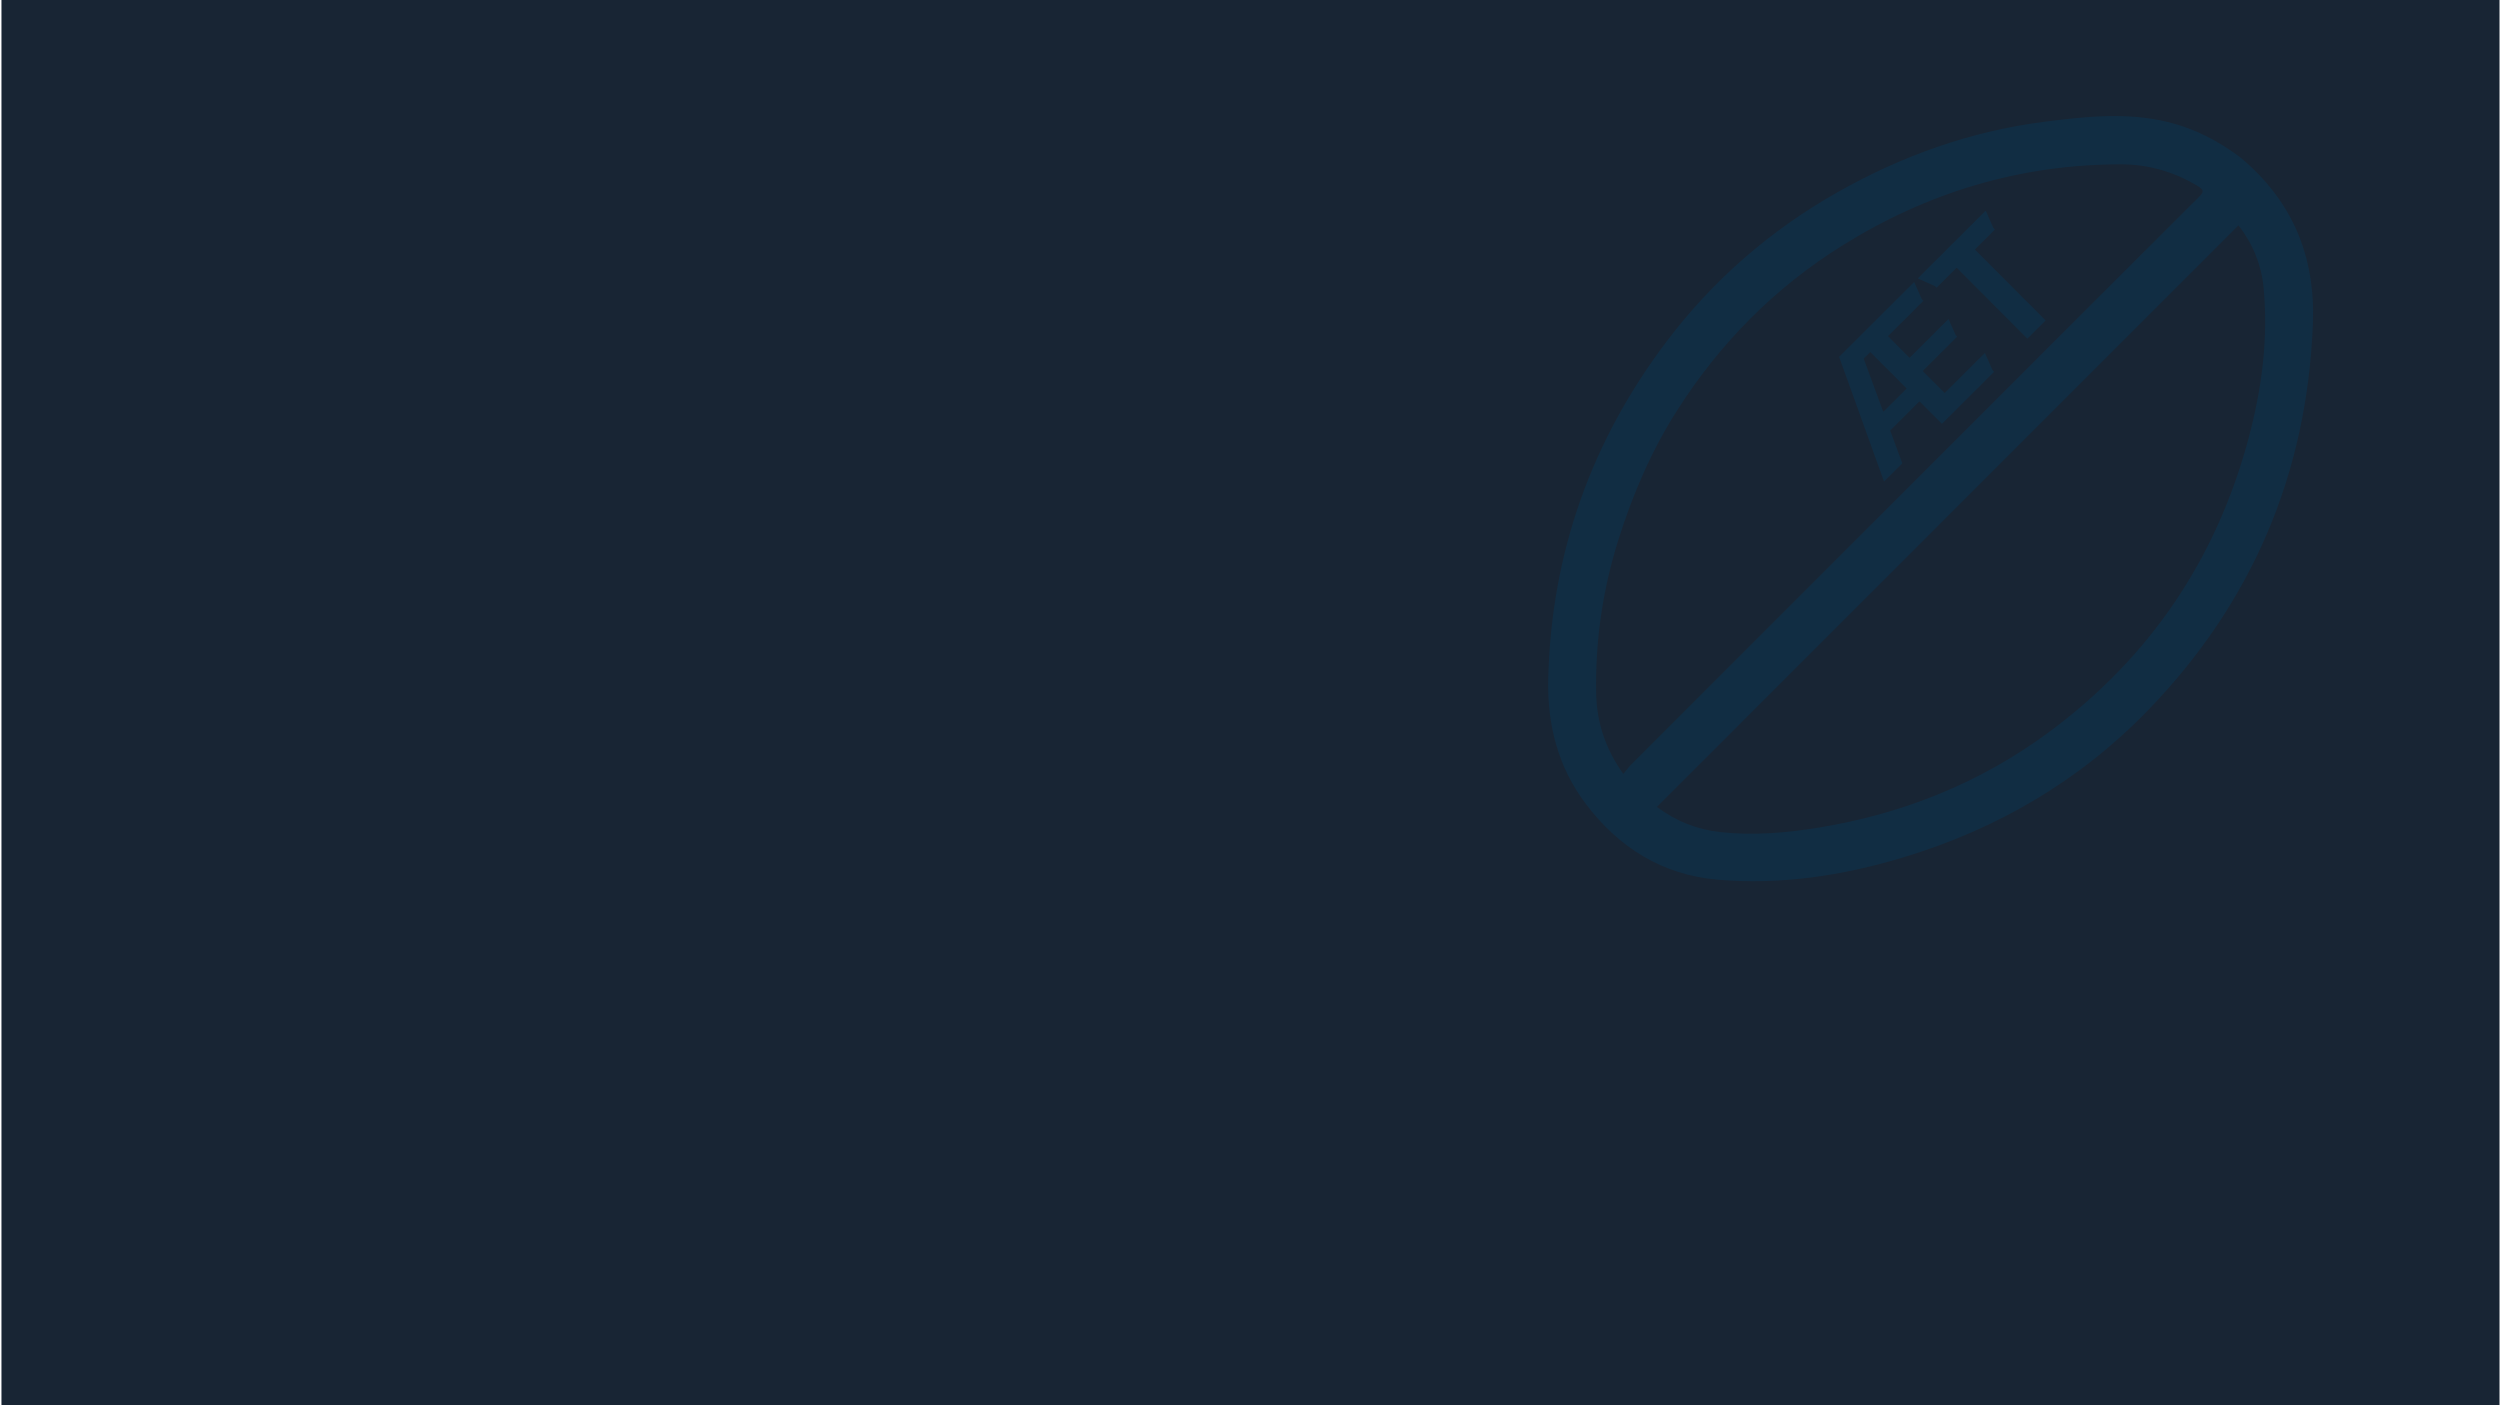 <svg width="1281" height="720" viewBox="0 0 1281 720" fill="none" xmlns="http://www.w3.org/2000/svg">
<g clip-path="url(#clip0_78_6196)">
<rect width="1280" height="720" transform="translate(0.75)" fill="#182534"/>
<rect width="539" height="539" transform="translate(719.75 -14)" fill="#182534"/>
<path d="M1147.92 80.631C1174.72 103.005 1186.45 131.343 1185.13 165.806C1182.17 242.777 1153.91 308.991 1100.48 364.102C1065.51 400.173 1023.2 424.869 975.043 439.386C943.999 448.742 912.258 453.553 879.923 450.726C851.902 448.276 829.539 434.398 812.632 412.002C798.226 392.919 792.717 371.195 793.319 347.422C794.943 283.28 815.51 225.764 854.06 174.833C877.802 143.465 907.082 118.012 941.453 98.543C974.661 79.73 1010.04 67.14 1047.88 62.345C1068.73 59.701 1089.83 57.402 1110.79 62.516C1124.37 65.831 1136.51 72.077 1147.92 80.631Z" fill="#112D43"/>
<path d="M829.065 277.229C836.519 253.393 846.159 231.004 859.405 210.22C881.312 175.842 909.291 147.487 943.85 125.898C987.505 98.625 1035.07 84.211 1086.74 84.205C1100.79 84.203 1113.83 87.969 1125.97 95.236C1129.72 97.479 1129.15 98.513 1126.51 101.143C1079.77 147.738 1033.12 194.425 986.456 241.093C936.179 291.368 885.9 341.64 835.643 391.934C834.326 393.253 833.244 394.807 831.788 396.573C822.554 383.632 818.109 369.922 817.863 354.99C817.429 328.636 821.093 302.814 829.065 277.229Z" fill="#182534"/>
<path d="M963.837 298.641L1147 115.473C1154.44 125.084 1158.77 135.816 1159.88 147.577C1162.35 173.777 1158.89 199.517 1152.11 224.787C1135.52 286.6 1101.59 336.821 1050.15 374.932C1014.96 400.999 975.356 416.915 932.237 424.011C915.438 426.775 898.468 428.257 881.432 426.359C869.582 425.037 858.785 420.824 849.004 413.449L963.837 298.641Z" fill="#182534"/>
<path d="M965.607 246.536C965.504 246.64 965.328 246.6 965.278 246.462L942.396 182.96C942.37 182.887 942.388 182.805 942.443 182.75L980.621 144.681C980.721 144.582 980.889 144.613 980.945 144.741L984.718 153.284C984.728 153.307 984.742 153.327 984.76 153.345L985.42 154.007C985.498 154.085 985.497 154.212 985.419 154.29L967.546 172.112C967.468 172.19 967.468 172.317 967.546 172.395L978.321 183.2C978.399 183.278 978.525 183.279 978.603 183.201L998.215 163.644C998.315 163.545 998.483 163.576 998.539 163.705L1002.08 171.682C1002.09 171.704 1002.1 171.725 1002.12 171.742L1002.73 172.353C1002.81 172.431 1002.81 172.557 1002.73 172.635L985.35 189.967C985.272 190.045 985.272 190.171 985.35 190.249L996.312 201.243C996.39 201.321 996.517 201.321 996.595 201.243L1016.87 181.029C1016.97 180.93 1017.13 180.961 1017.19 181.09L1020.97 189.635C1020.98 189.658 1020.99 189.678 1021.01 189.695L1021.66 190.355C1021.74 190.433 1021.74 190.56 1021.66 190.638L995.184 217.044C995.106 217.122 994.979 217.121 994.901 217.043L983.676 205.787C983.598 205.708 983.472 205.708 983.393 205.786L968.628 220.51C968.573 220.565 968.555 220.648 968.582 220.721L974.7 237.305C974.727 237.378 974.709 237.461 974.653 237.516L965.607 246.536ZM955.055 183.669C954.999 183.724 954.981 183.806 955.008 183.879L964.877 210.731C964.927 210.868 965.103 210.906 965.206 210.803L976.834 199.208C976.912 199.13 976.912 199.004 976.834 198.925L958.488 180.527C958.41 180.449 958.284 180.449 958.205 180.527L955.055 183.669Z" fill="#112D43"/>
<path d="M1038.96 173.392C1038.88 173.47 1038.75 173.469 1038.68 173.391L1002.71 137.326C1002.64 137.248 1002.51 137.248 1002.43 137.326L992.431 147.298C992.352 147.376 992.226 147.376 992.148 147.298L991.488 146.636C991.47 146.618 991.45 146.604 991.428 146.594L982.91 142.782C982.782 142.725 982.751 142.557 982.85 142.458L1017.28 108.126C1017.38 108.027 1017.55 108.058 1017.6 108.187L1021.38 116.729C1021.39 116.752 1021.4 116.772 1021.42 116.79L1022.08 117.452C1022.16 117.53 1022.16 117.657 1022.08 117.735L1012.07 127.71C1012 127.788 1012 127.915 1012.07 127.993L1048.04 164.058C1048.11 164.136 1048.11 164.263 1048.04 164.341L1038.96 173.392Z" fill="#112D43"/>
</g>
<defs>
<clipPath id="clip0_78_6196">
<rect width="1280" height="720" fill="white" transform="translate(0.75)"/>
</clipPath>
</defs>
</svg>
